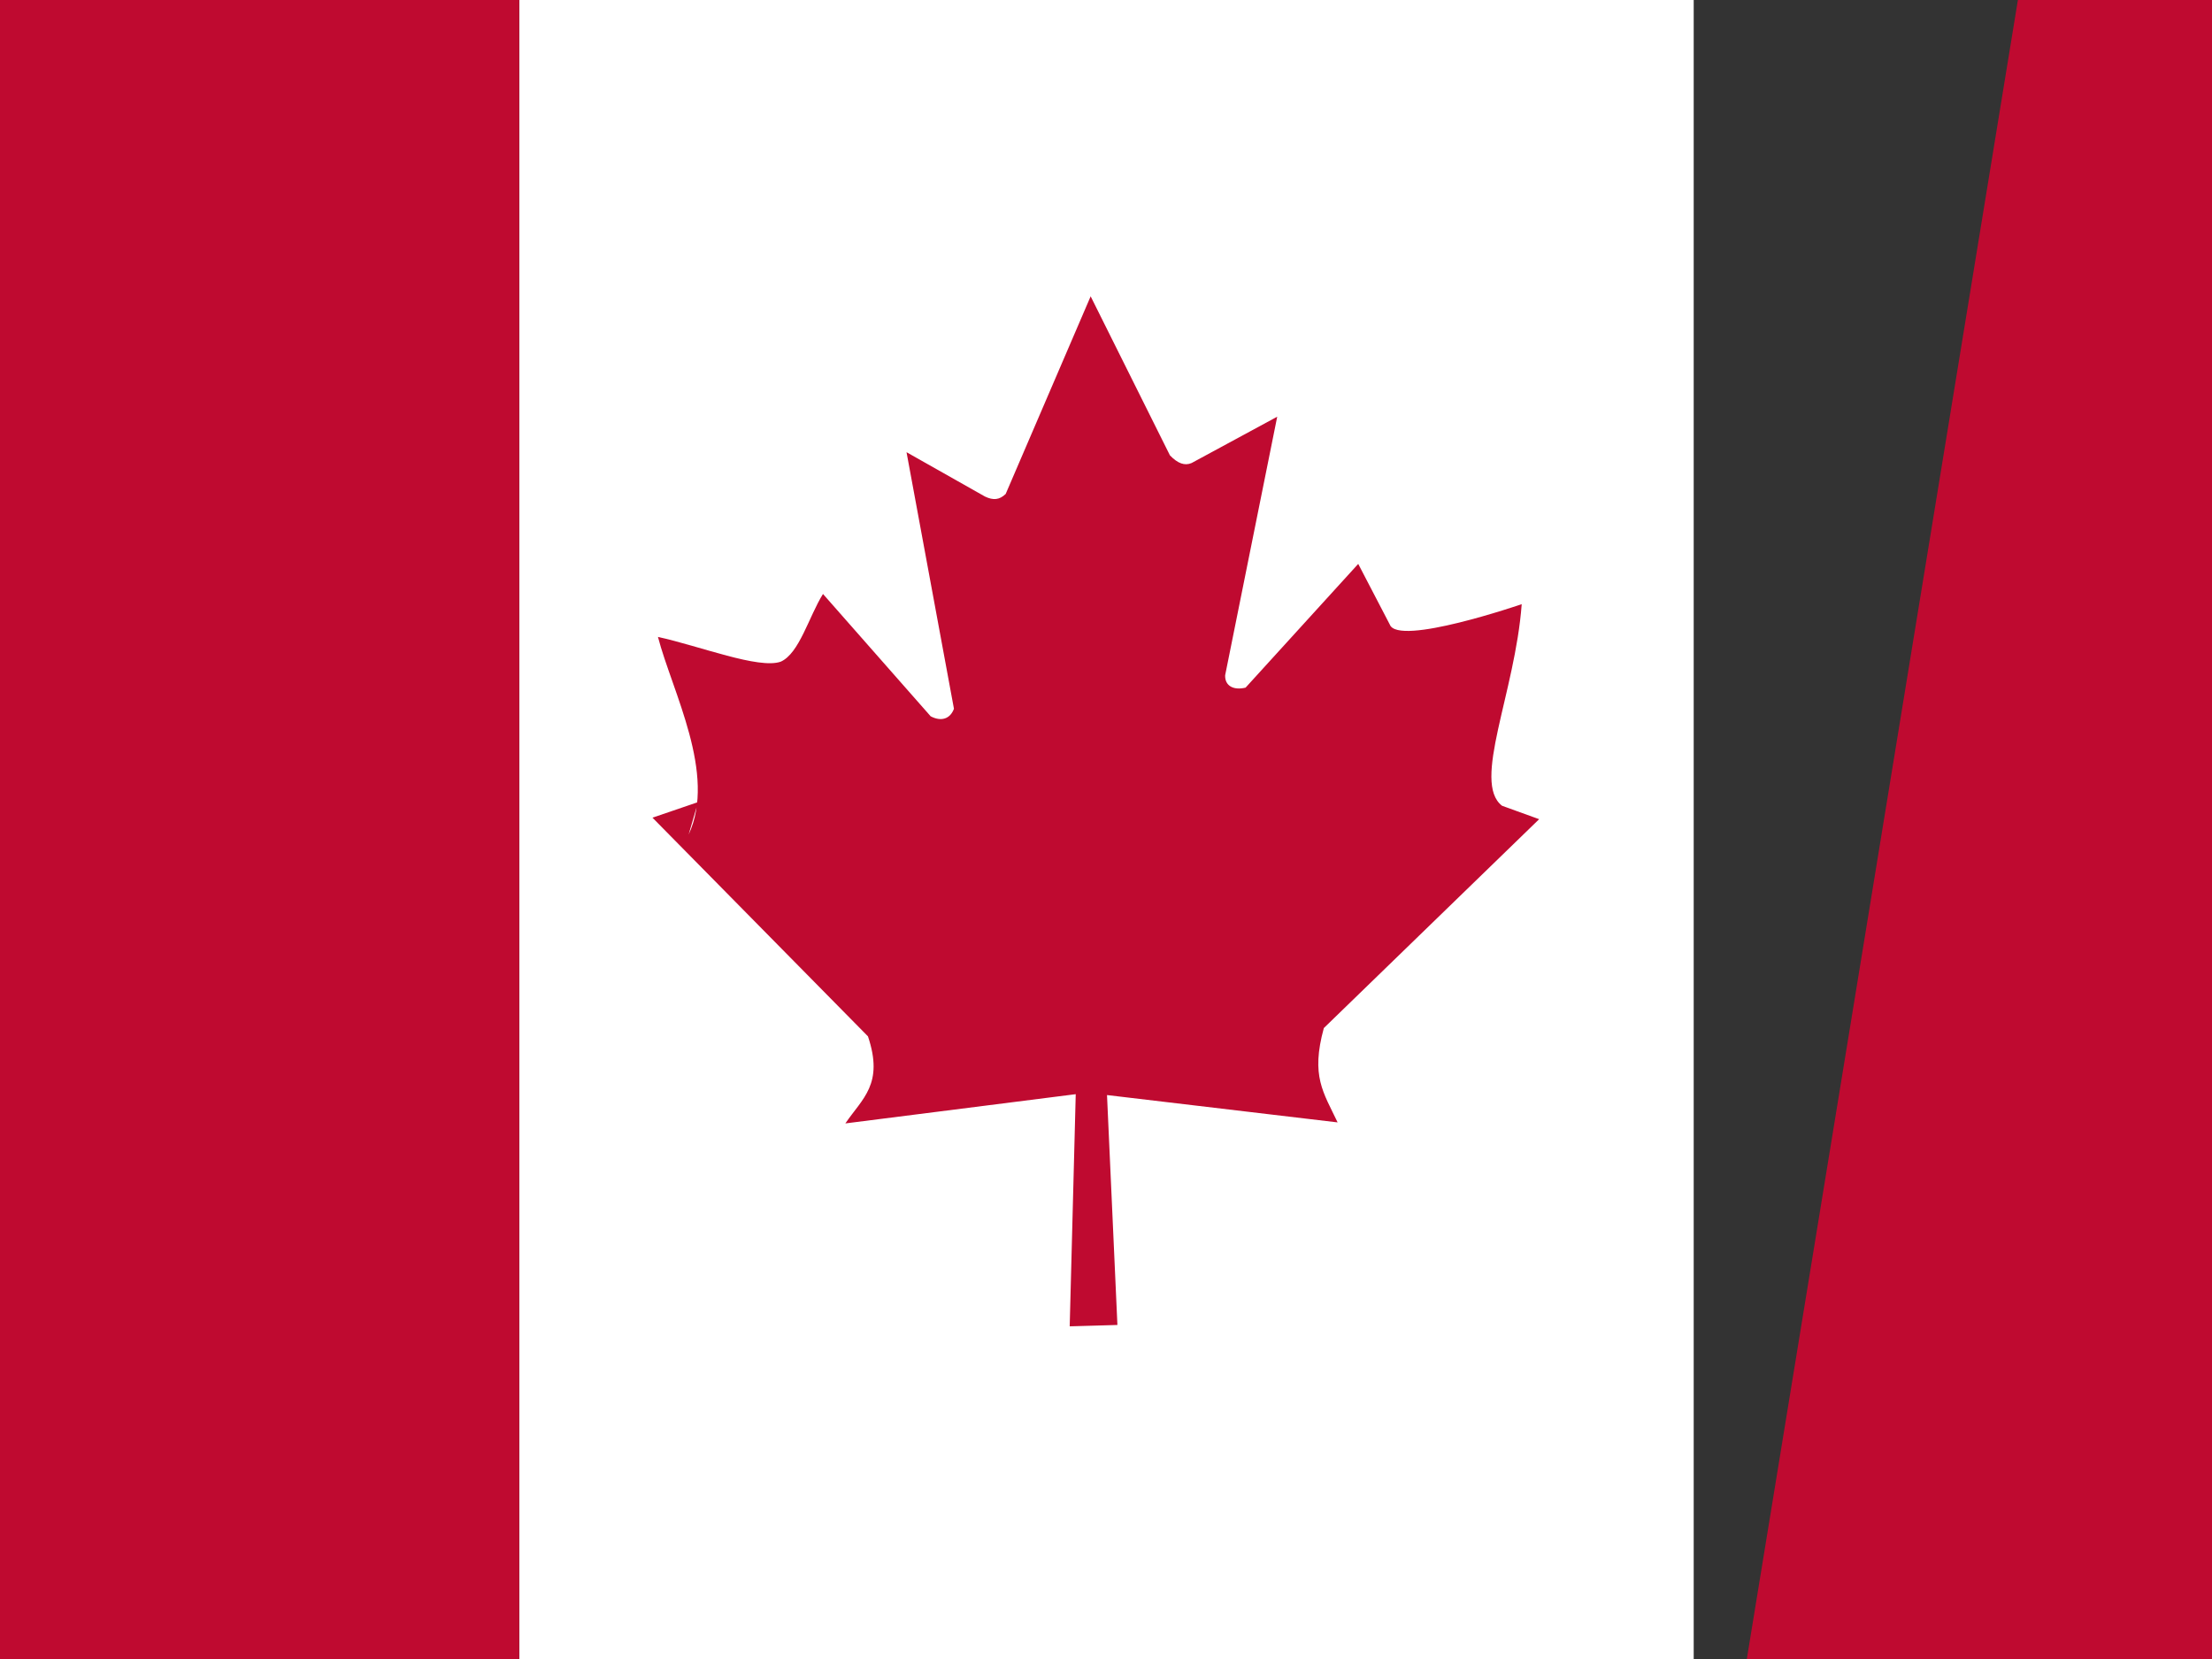 <svg xmlns="http://www.w3.org/2000/svg" fill-opacity="14.118" height="480" width="640" fill="#28ff09">
  <rect width="100%" height="100%" fill="#333333" stroke="none"/>
  <defs>
    <clipPath id="a">
      <path fill-opacity=".67" fill="#000" d="M-79.06 0h682.67v612H-79.06z"/>
    </clipPath>
  </defs>
  <g fill-opacity="1" clip-path="url(#a)" transform="translate(74.118) scale(.938)">
    <path fill="#fff" d="M81.137 0h362.276v612H81.137z"/>
    <path fill="#bf0a30" d="M-100 0H81.138v612H-100zm643.413 0H624.66v612H443.414zM136.31 247.41l-14.067 4.808 66.466 67.446c4.96 14.764-1.72 19.116-6.97 26.86l71.06-9.02-1.86 71.612 14.718-.423-3.21-70.918 71.13 8.432c-4.402-9.297-8.32-14.233-4.247-29.098l66.414-64.426-11.447-4.144c-9.36-7.222 4.044-34.784 6.066-62.178 0 0-38.196 13.136-40.698 6.262l-9.727-18.686-34.747 38.17c-3.796.91-6.413-.6-6.304-3.808l16.063-79.766-26.42 14.297c-2.128.91-4.266.126-6.668-2.366l-24.46-49.06-26.21 60.96c-1.9 1.826-3.803 2.037-6.382.796l-24.204-13.678 14.63 79.143c-1.166 3.14-3.924 4.026-7.18 2.324l-33.216-37.737c-4.346 6.962-7.29 18.336-13.033 20.886-6.744 2.387-24.98-4.823-37.873-7.637 4.404 16.896 18.176 42.302 9.46 60.967z"/>
  </g>
</svg>
